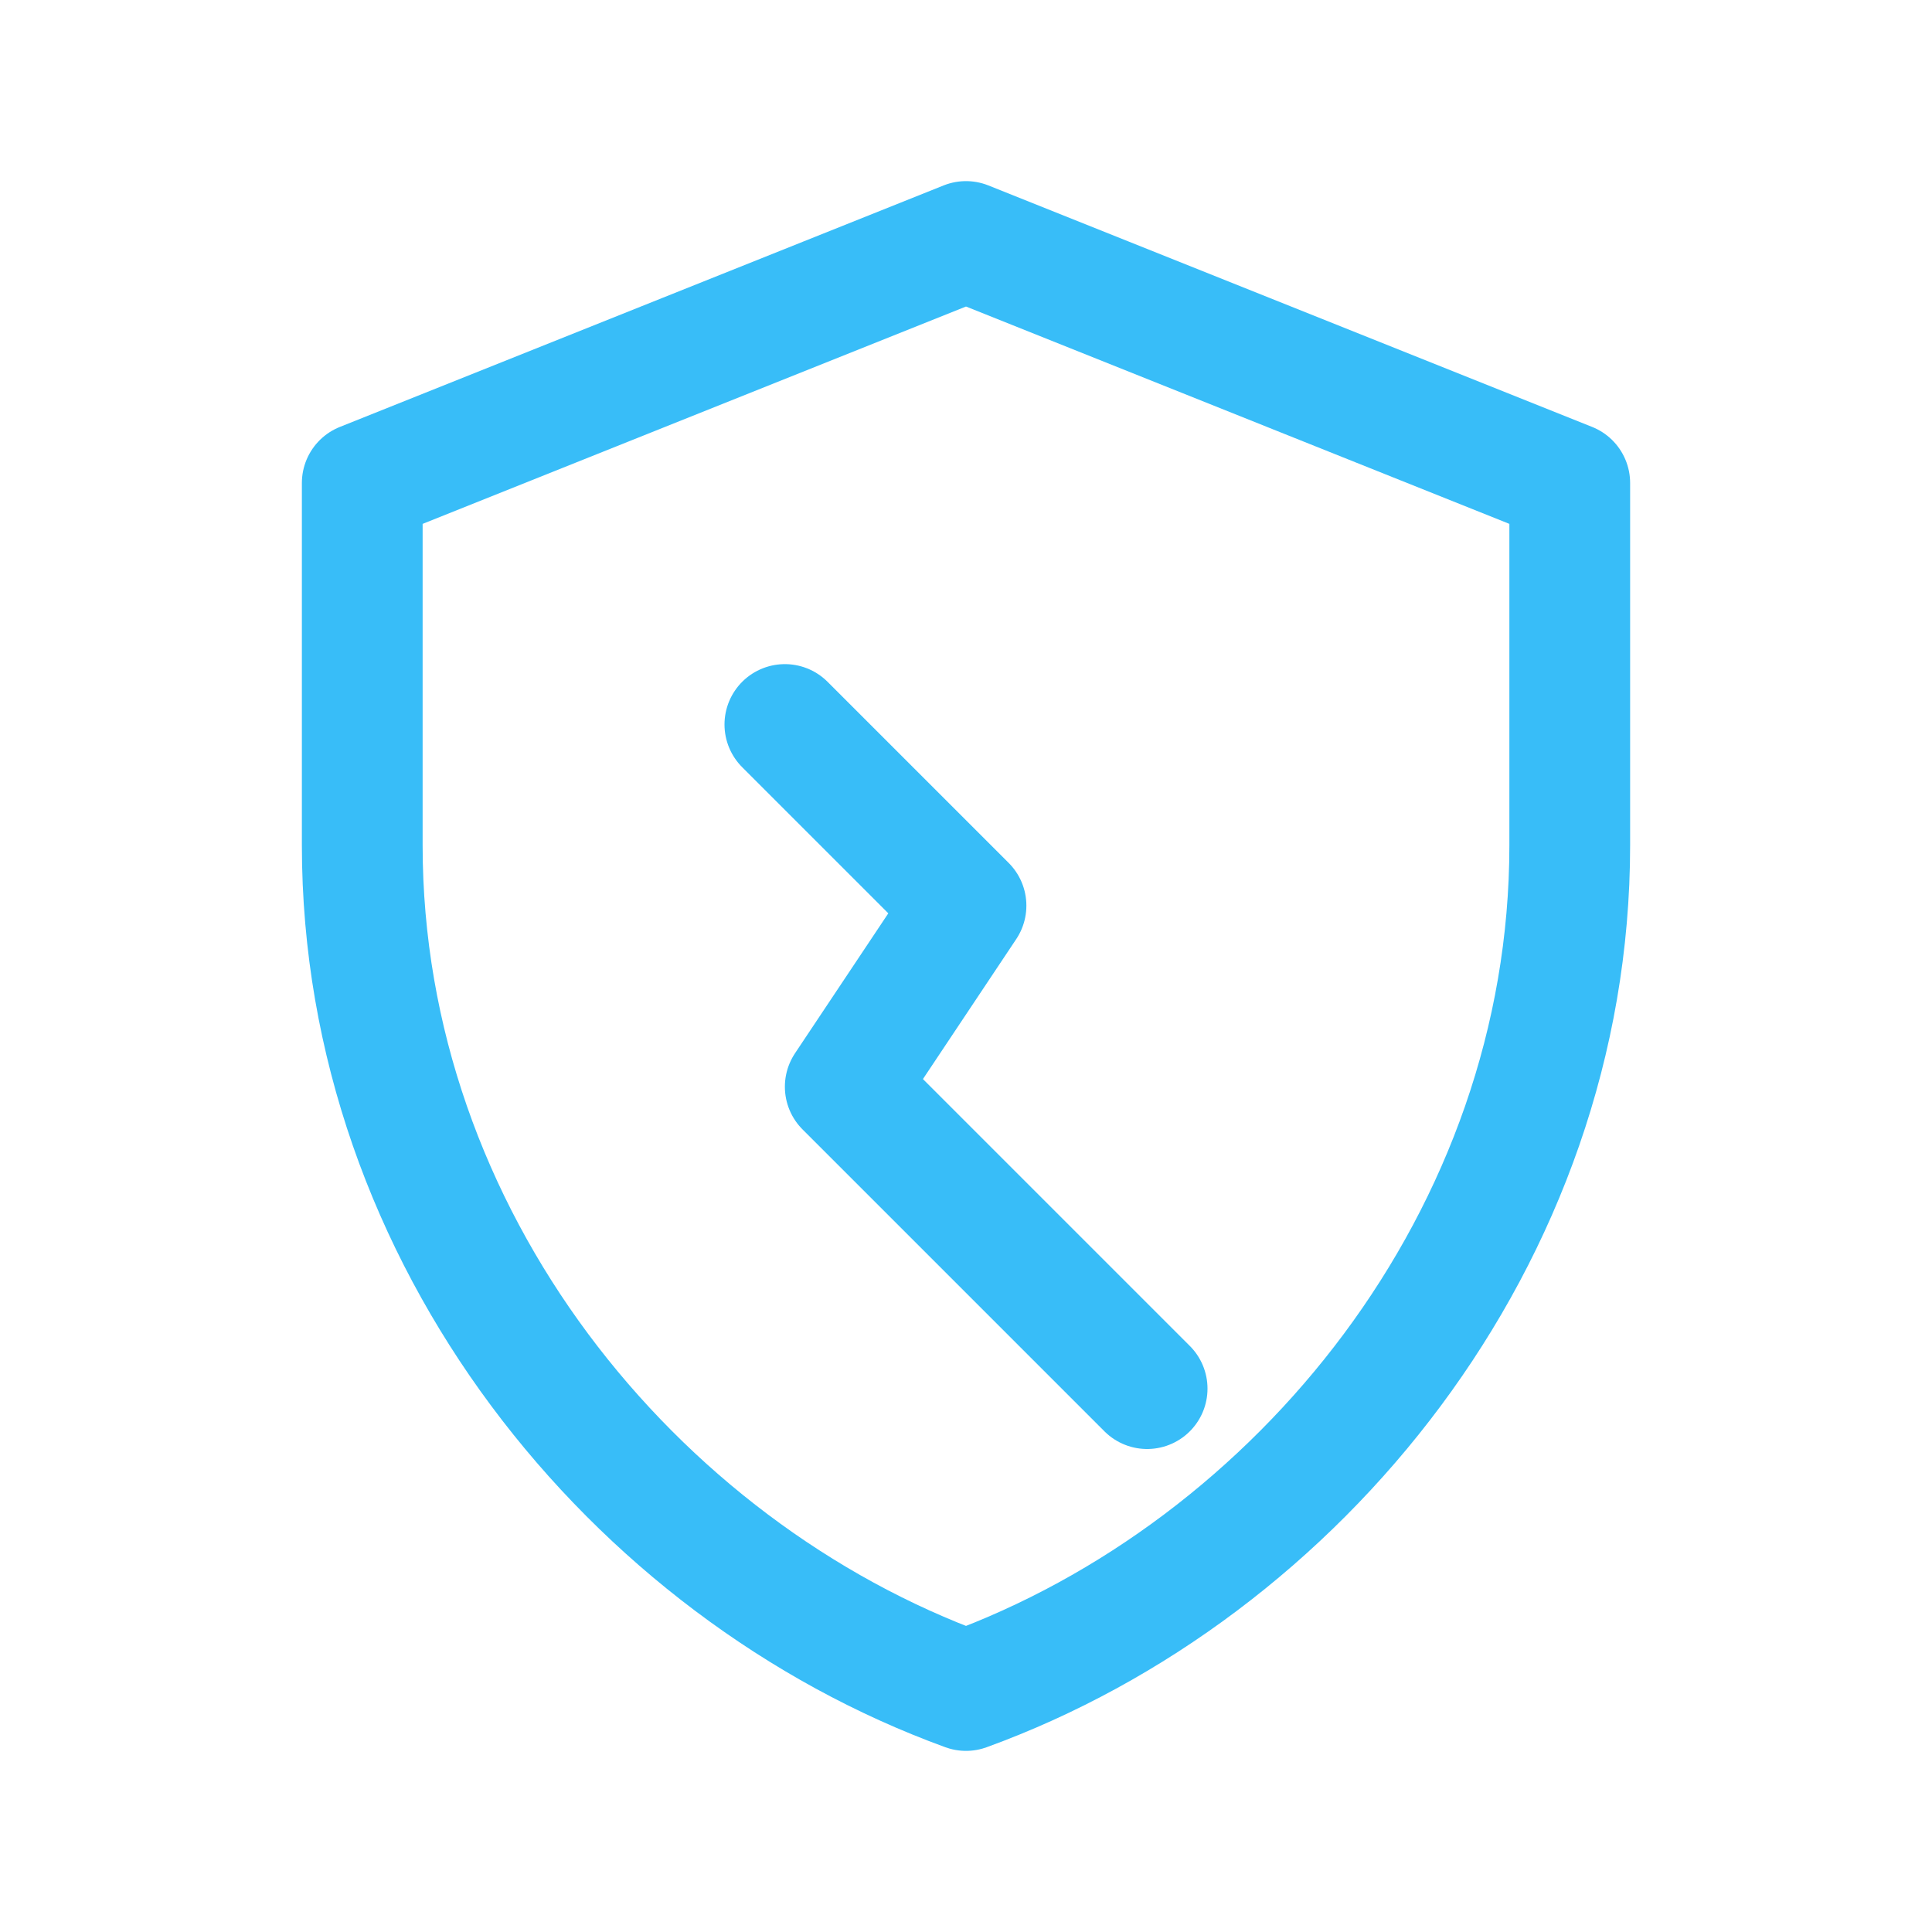 <svg xmlns="http://www.w3.org/2000/svg" viewBox="0 0 32 32" fill="none" stroke="#38BDF8" stroke-width="2" stroke-linecap="round" stroke-linejoin="round">
  <path d="M16 4l10 4v6c0 6.5-4.5 12-10 14-5.5-2-10-7.5-10-14V8l10-4z" />
  <path d="M13 12l3 3-2 3 5 5" />
</svg>
